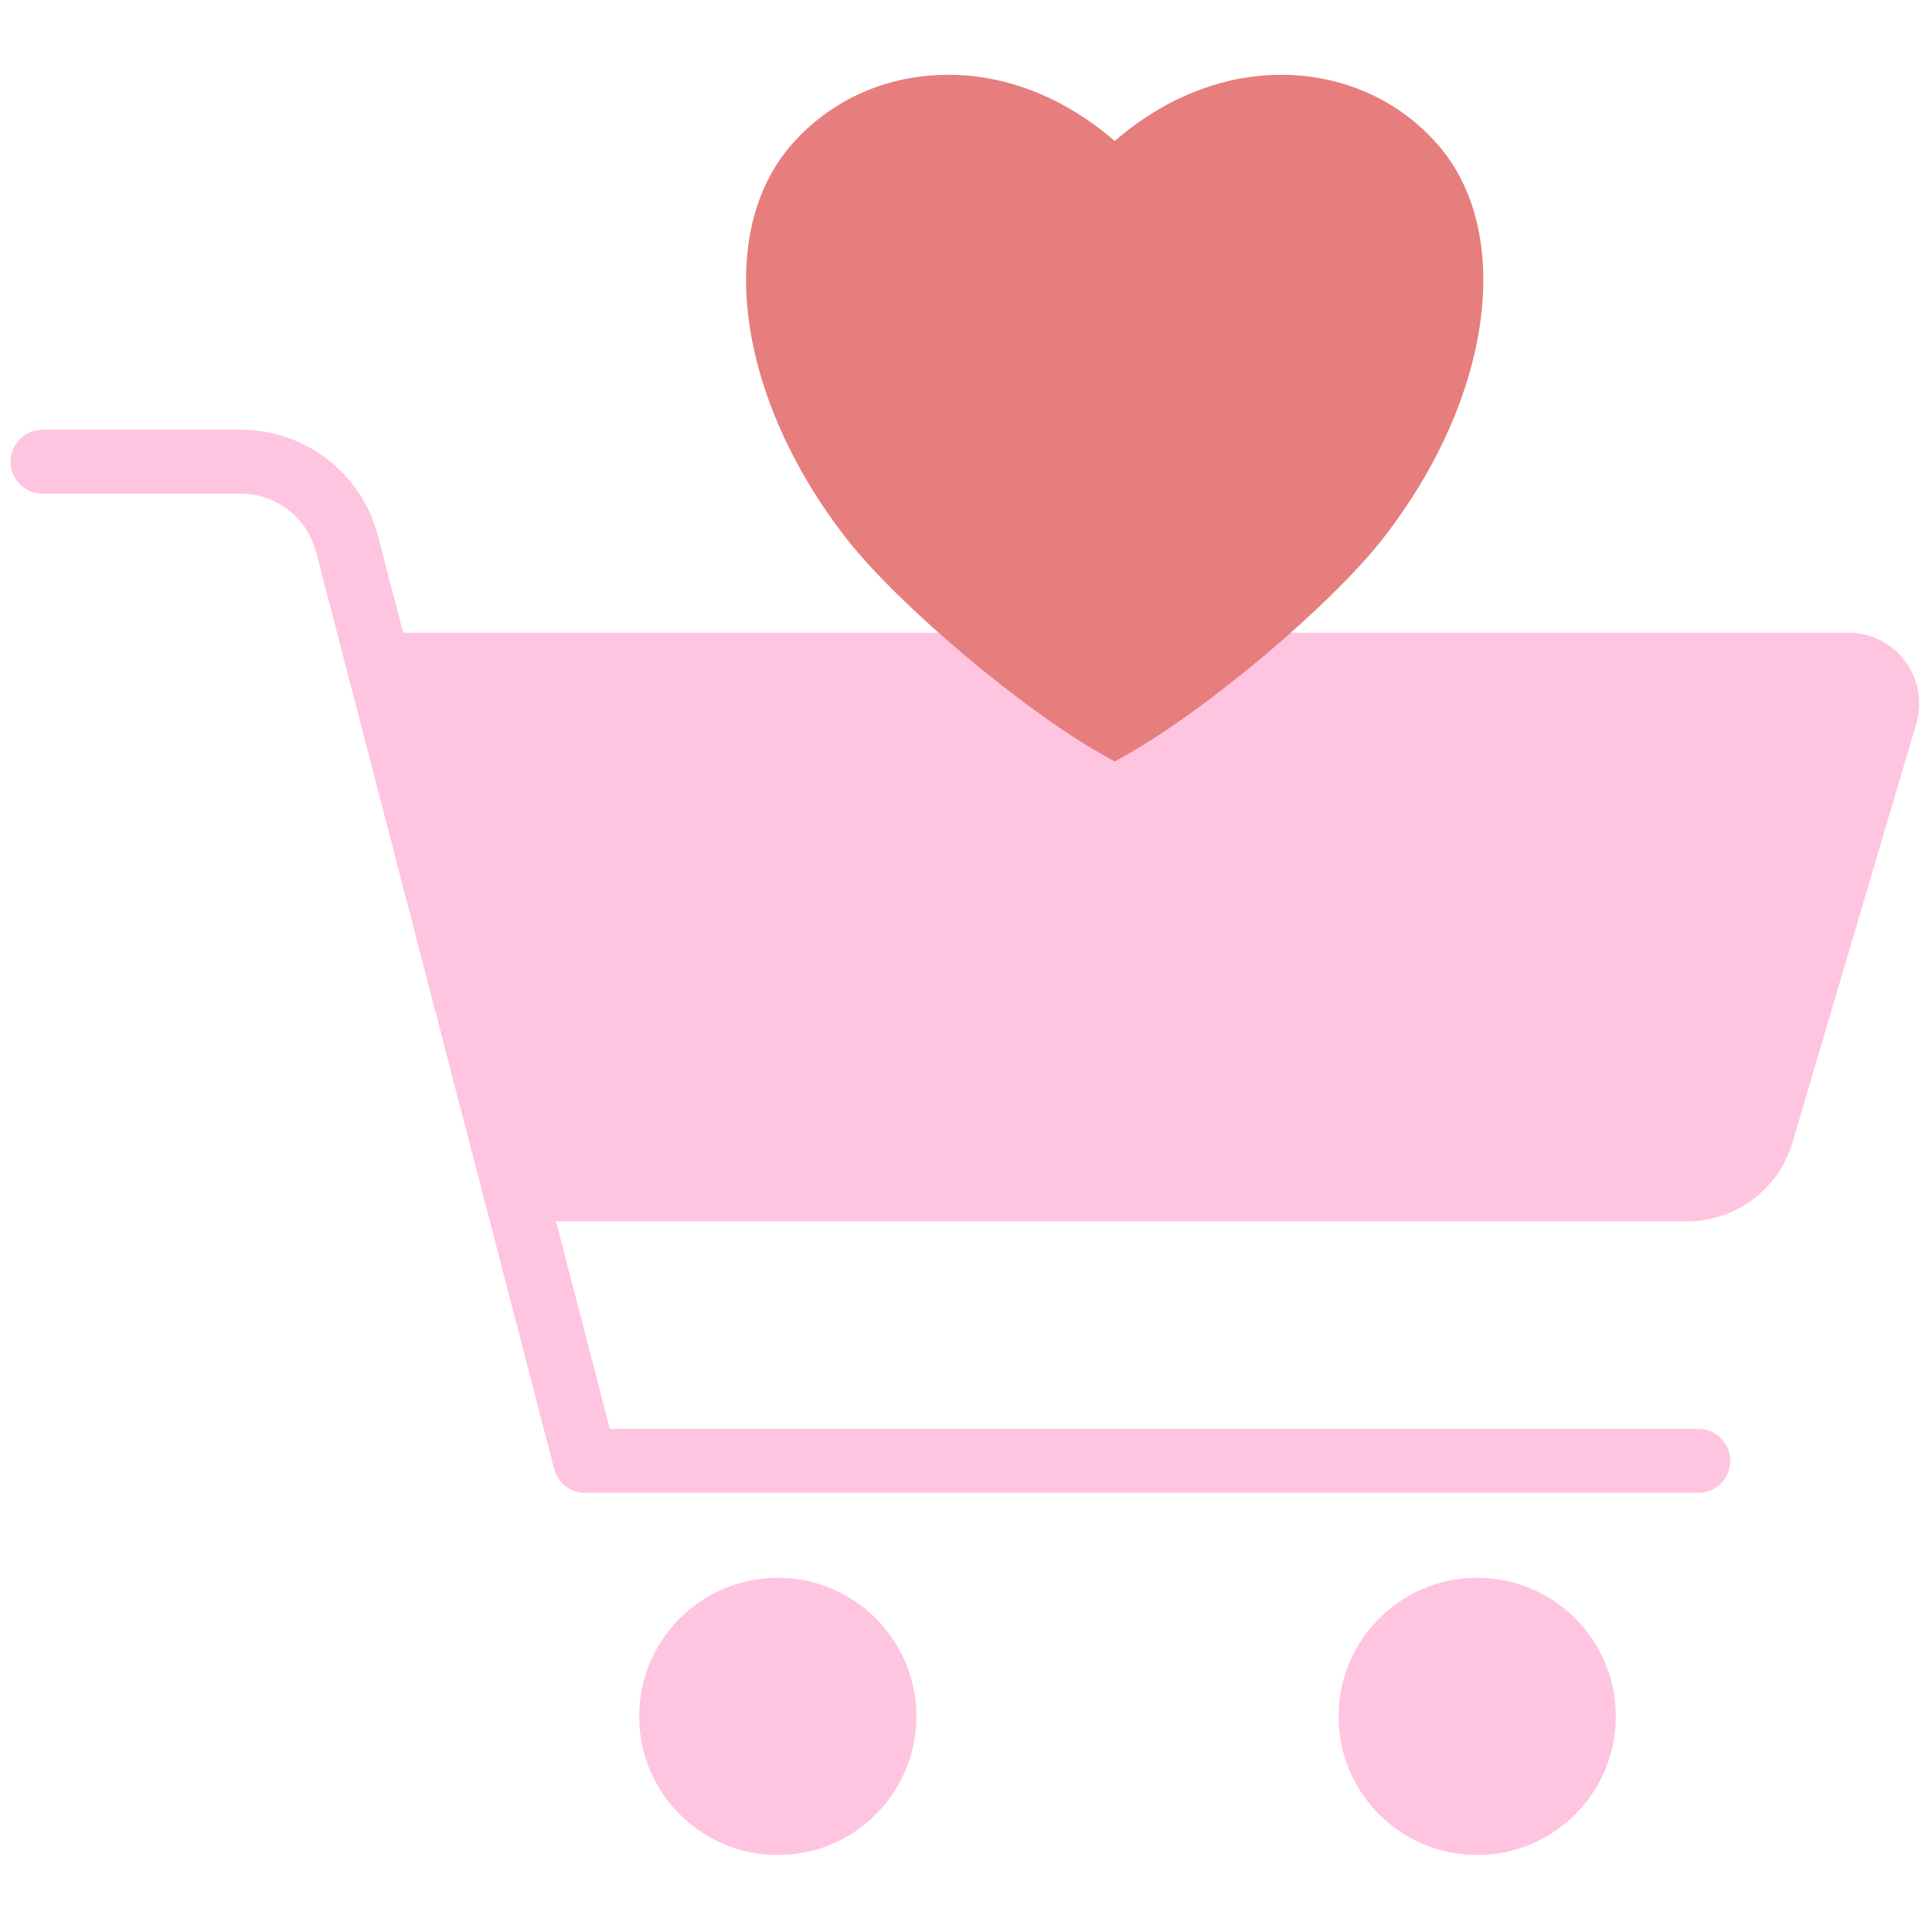 <svg xmlns="http://www.w3.org/2000/svg" xmlns:xlink="http://www.w3.org/1999/xlink" version="1.1" width="256" height="256" viewBox="0 0 256 256" xml:space="preserve">

<defs>
</defs>
<g style="stroke: none; stroke-width: 0; stroke-dasharray: none; stroke-linecap: butt; stroke-linejoin: miter; stroke-miterlimit: 10; fill: none; fill-rule: nonzero; opacity: 1;" transform="translate(1.407 1.407) scale(2.81 2.81)" >
	<path d="M 24.158 57.091 h 54.898 c 2.293 0 4.313 -1.509 4.964 -3.709 l 5.841 -19.759 c 0.633 -2.141 -0.972 -4.289 -3.204 -4.289 H 16.95 L 24.158 57.091 z" style="stroke: none; stroke-width: 1; stroke-dasharray: none; stroke-linecap: butt; stroke-linejoin: miter; stroke-miterlimit: 10; fill: rgb(255,196,224); fill-rule: nonzero; opacity: 1;" transform=" matrix(1 0 0 1 0 0) " stroke-linecap="round" />
	<path d="M 79.585 69.894 H 27.091 c -0.687 0 -1.287 -0.464 -1.46 -1.129 L 14.404 25.529 c -0.421 -1.62 -1.883 -2.751 -3.557 -2.751 H 1.508 C 0.675 22.778 0 22.103 0 21.27 s 0.675 -1.508 1.508 -1.508 h 9.339 c 3.048 0 5.711 2.06 6.476 5.01 l 10.935 42.106 h 51.327 c 0.833 0 1.508 0.676 1.508 1.508 C 81.093 69.219 80.417 69.894 79.585 69.894 z" style="stroke: none; stroke-width: 1; stroke-dasharray: none; stroke-linecap: butt; stroke-linejoin: miter; stroke-miterlimit: 10; fill: rgb(255,196,224); fill-rule: nonzero; opacity: 1;" transform=" matrix(1 0 0 1 0 0) " stroke-linecap="round" />
	<circle cx="36.176" cy="80.436" r="6.536" style="stroke: none; stroke-width: 1; stroke-dasharray: none; stroke-linecap: butt; stroke-linejoin: miter; stroke-miterlimit: 10; fill: rgb(255,196,224); fill-rule: nonzero; opacity: 1;" transform="  matrix(1 0 0 1 0 0) "/>
	<circle cx="69.156" cy="80.436" r="6.536" style="stroke: none; stroke-width: 1; stroke-dasharray: none; stroke-linecap: butt; stroke-linejoin: miter; stroke-miterlimit: 10; fill: rgb(255,196,224); fill-rule: nonzero; opacity: 1;" transform="  matrix(1 0 0 1 0 0) "/>
	<path d="M 52.063 35.406 l -0.487 -0.271 c -3.791 -2.115 -9.698 -7.086 -12.154 -10.229 c -5.174 -6.624 -6.25 -14.46 -2.557 -18.632 c 1.767 -1.996 4.247 -3.146 6.985 -3.241 c 2.893 -0.105 5.773 1.001 8.213 3.115 c 2.44 -2.116 5.34 -3.218 8.212 -3.115 c 2.738 0.095 5.219 1.246 6.985 3.241 l 0 0 c 3.692 4.171 2.617 12.007 -2.557 18.632 c -2.457 3.144 -8.363 8.115 -12.153 10.229 L 52.063 35.406 z" style="stroke: none; stroke-width: 1; stroke-dasharray: none; stroke-linecap: butt; stroke-linejoin: miter; stroke-miterlimit: 10; fill: rgb(230,126,126); fill-rule: nonzero; opacity: 1;" transform=" matrix(1 0 0 1 0 0) " stroke-linecap="round" />
</g>
</svg>